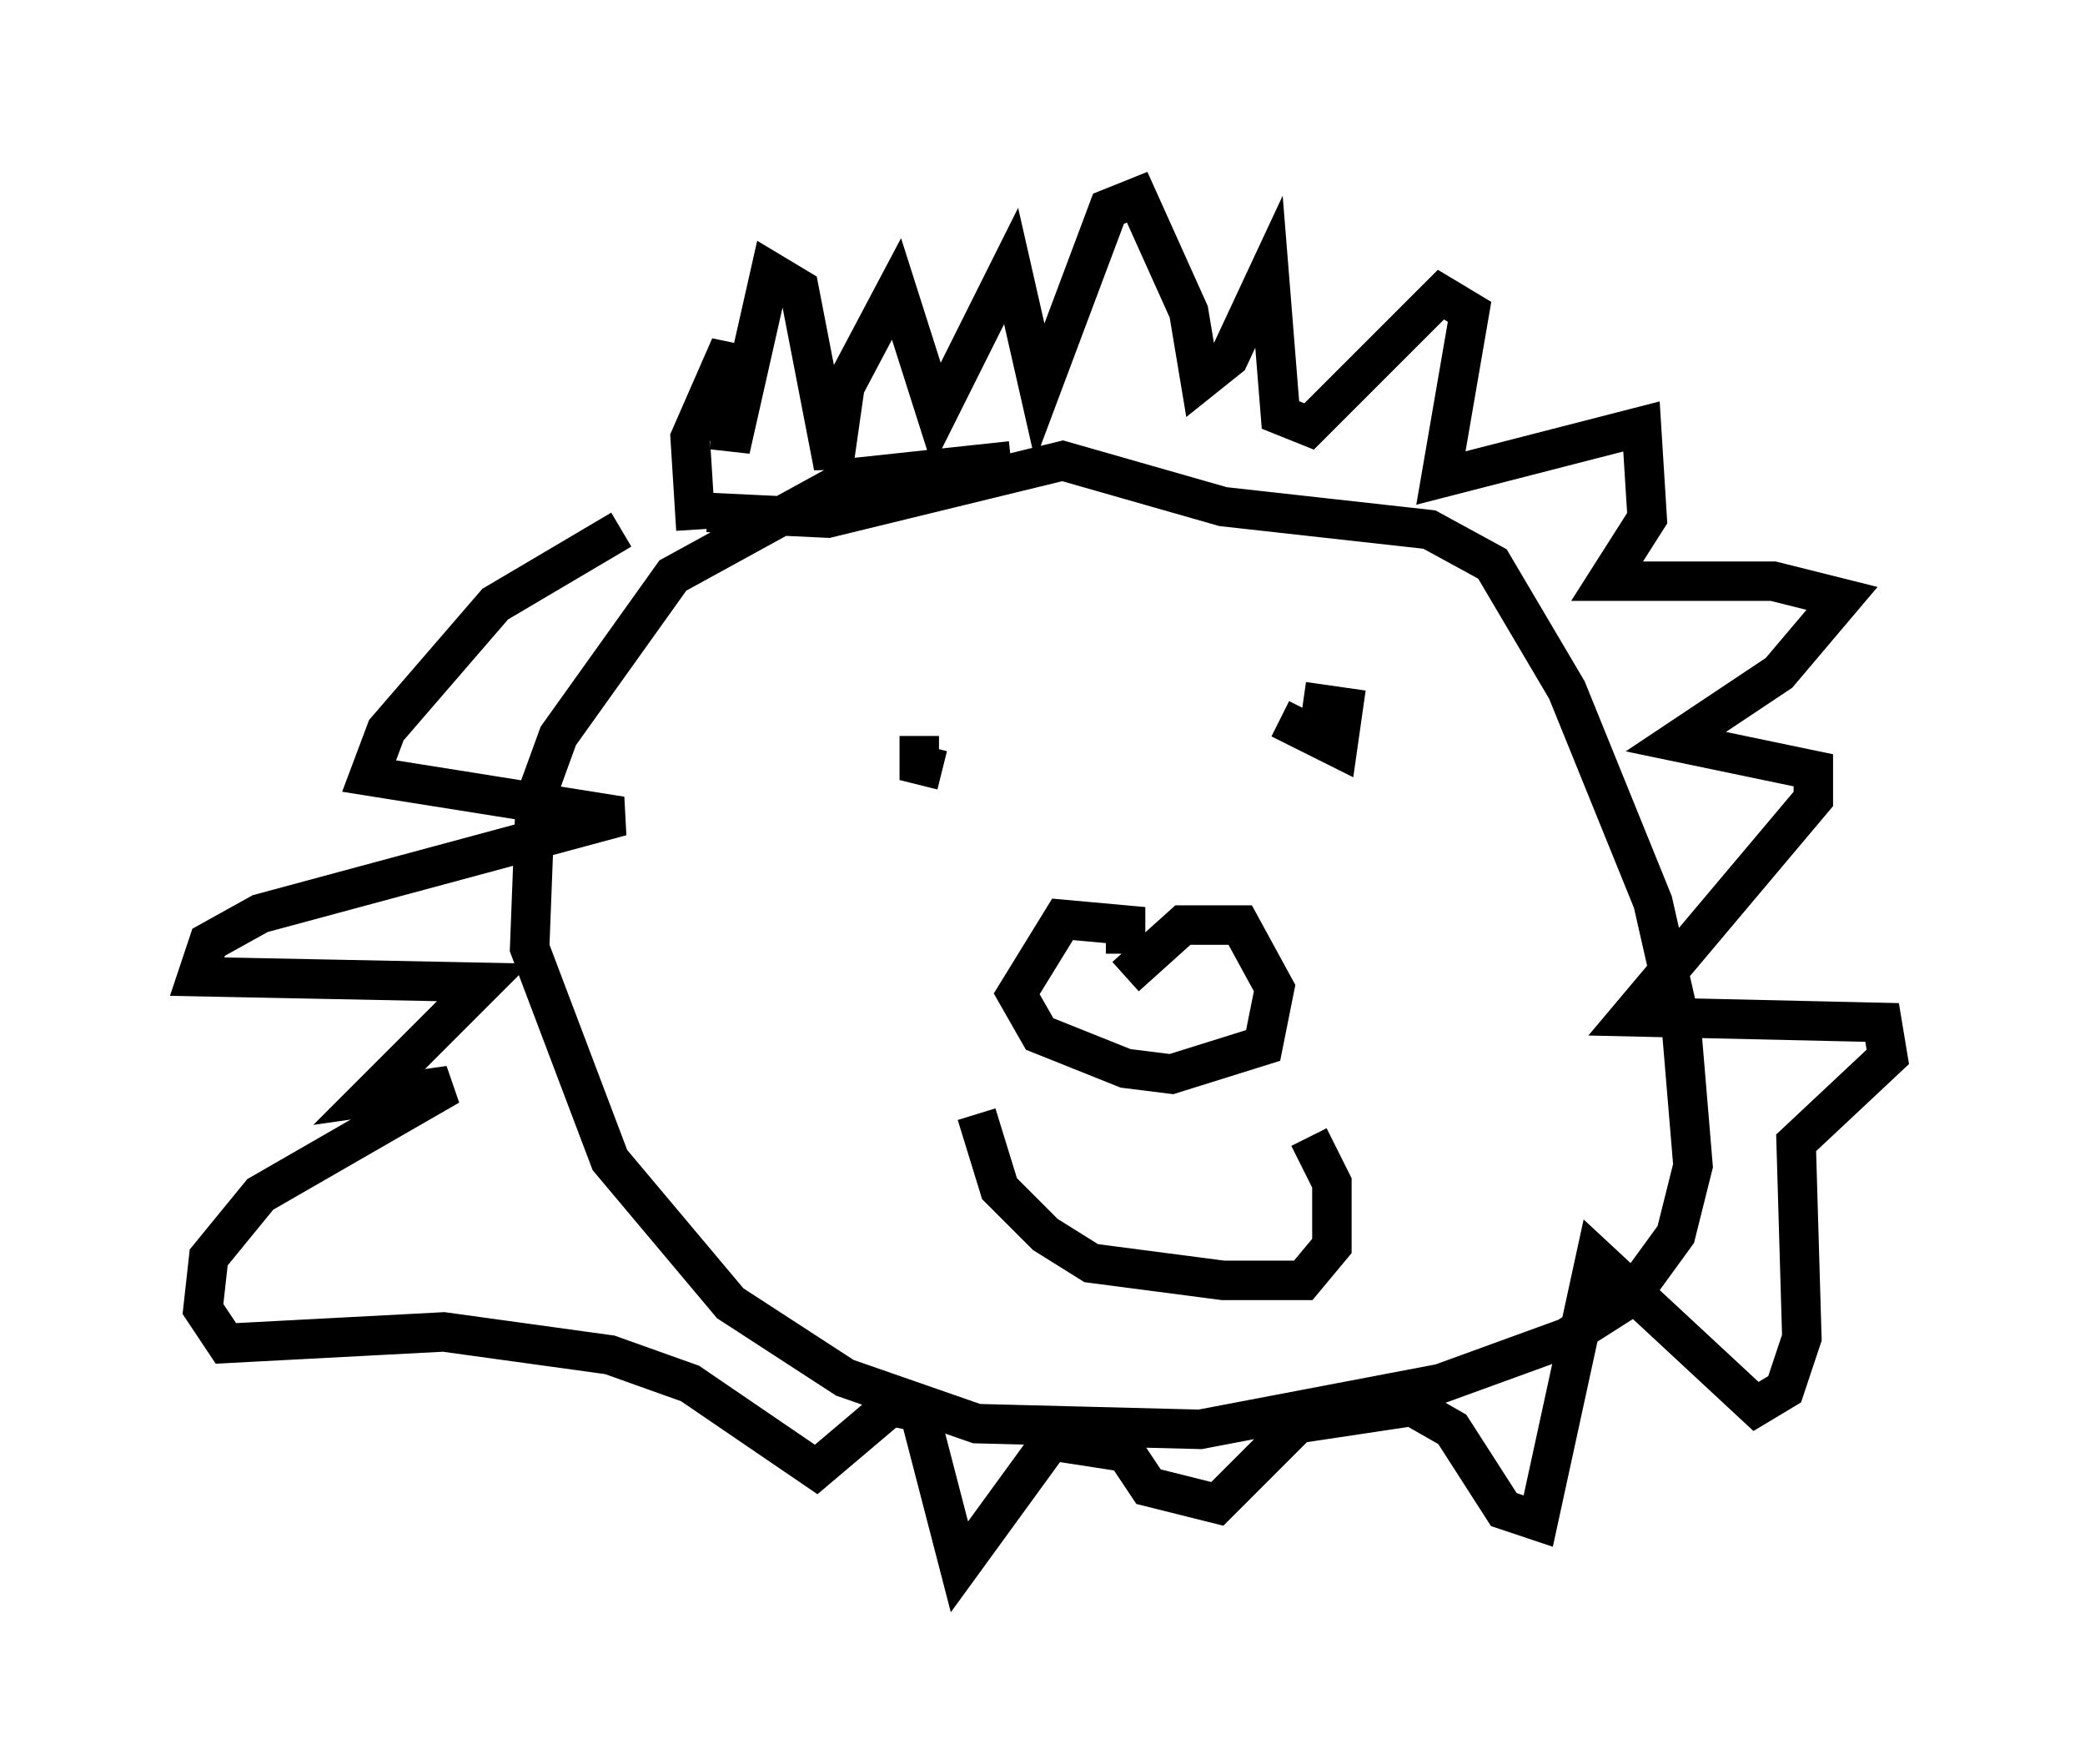 <?xml version="1.0" encoding="utf-8" ?>
<svg baseProfile="full" height="44.715" version="1.1" width="52.849" xmlns="http://www.w3.org/2000/svg" xmlns:ev="http://www.w3.org/2001/xml-events" xmlns:xlink="http://www.w3.org/1999/xlink"><defs /><rect fill="white" height="44.715" width="52.849" x="0" y="0" /><path d="M27.514, 12.117 m-1.888, -0.436 l-4.067, 0.436 -4.503, 2.469 l-2.905, 4.067 -0.581, 1.598 l-0.145, 3.777 2.034, 5.374 l3.05, 3.631 2.905, 1.888 l3.341, 1.162 5.665, 0.145 l6.101, -1.162 3.196, -1.162 l1.598, -1.017 1.162, -1.598 l0.436, -1.743 -0.291, -3.486 l-0.726, -3.196 -2.179, -5.374 l-1.888, -3.196 -1.598, -0.872 l-5.229, -0.581 -4.067, -1.162 l-5.955, 1.453 -3.05, -0.145 m-0.291, 0.436 l-0.145, -2.324 1.017, -2.324 l0.0, 2.615 1.017, -4.503 l0.726, 0.436 0.872, 4.503 l0.291, -2.034 1.307, -2.469 l1.017, 3.196 1.888, -3.777 l0.726, 3.196 1.743, -4.648 l0.726, -0.291 1.307, 2.905 l0.291, 1.743 0.726, -0.581 l1.017, -2.179 0.291, 3.631 l0.726, 0.291 3.341, -3.341 l0.726, 0.436 -0.726, 4.212 l5.084, -1.307 0.145, 2.324 l-1.017, 1.598 4.212, 0.0 l1.743, 0.436 -1.598, 1.888 l-2.615, 1.743 3.486, 0.726 l0.0, 0.726 -4.648, 5.52 l6.391, 0.145 0.145, 0.872 l-2.324, 2.179 0.145, 4.939 l-0.436, 1.307 -0.726, 0.436 l-4.067, -3.777 -1.453, 6.682 l-0.872, -0.291 -1.307, -2.034 l-1.017, -0.581 -2.905, 0.436 l-2.034, 2.034 -1.743, -0.436 l-0.581, -0.872 -1.888, -0.291 l-2.324, 3.196 -1.017, -3.922 l-0.726, -0.145 -1.888, 1.598 l-3.196, -2.179 -2.034, -0.726 l-4.212, -0.581 -5.52, 0.291 l-0.581, -0.872 0.145, -1.307 l1.307, -1.598 4.793, -2.76 l-2.034, 0.291 2.905, -2.905 l-7.263, -0.145 0.291, -0.872 l1.307, -0.726 9.151, -2.469 l-6.391, -1.017 0.436, -1.162 l2.76, -3.196 3.196, -1.888 m3.486, 3.777 l0.0, 0.0 m13.218, 1.017 l1.453, 0.726 0.145, -1.017 l-1.017, -0.145 m-9.732, 0.872 l0.0, 0.726 0.581, 0.145 m4.648, 5.229 l1.453, -1.307 1.453, 0.0 l0.872, 1.598 -0.291, 1.453 l-2.324, 0.726 -1.162, -0.145 l-2.179, -0.872 -0.581, -1.017 l1.162, -1.888 1.598, 0.145 l0.0, 0.726 m-3.777, 4.067 l0.581, 1.888 1.162, 1.162 l1.162, 0.726 3.341, 0.436 l2.034, 0.0 0.726, -0.872 l0.0, -1.598 -0.581, -1.162 " fill="none" stroke="black" stroke-width="1" /></svg>